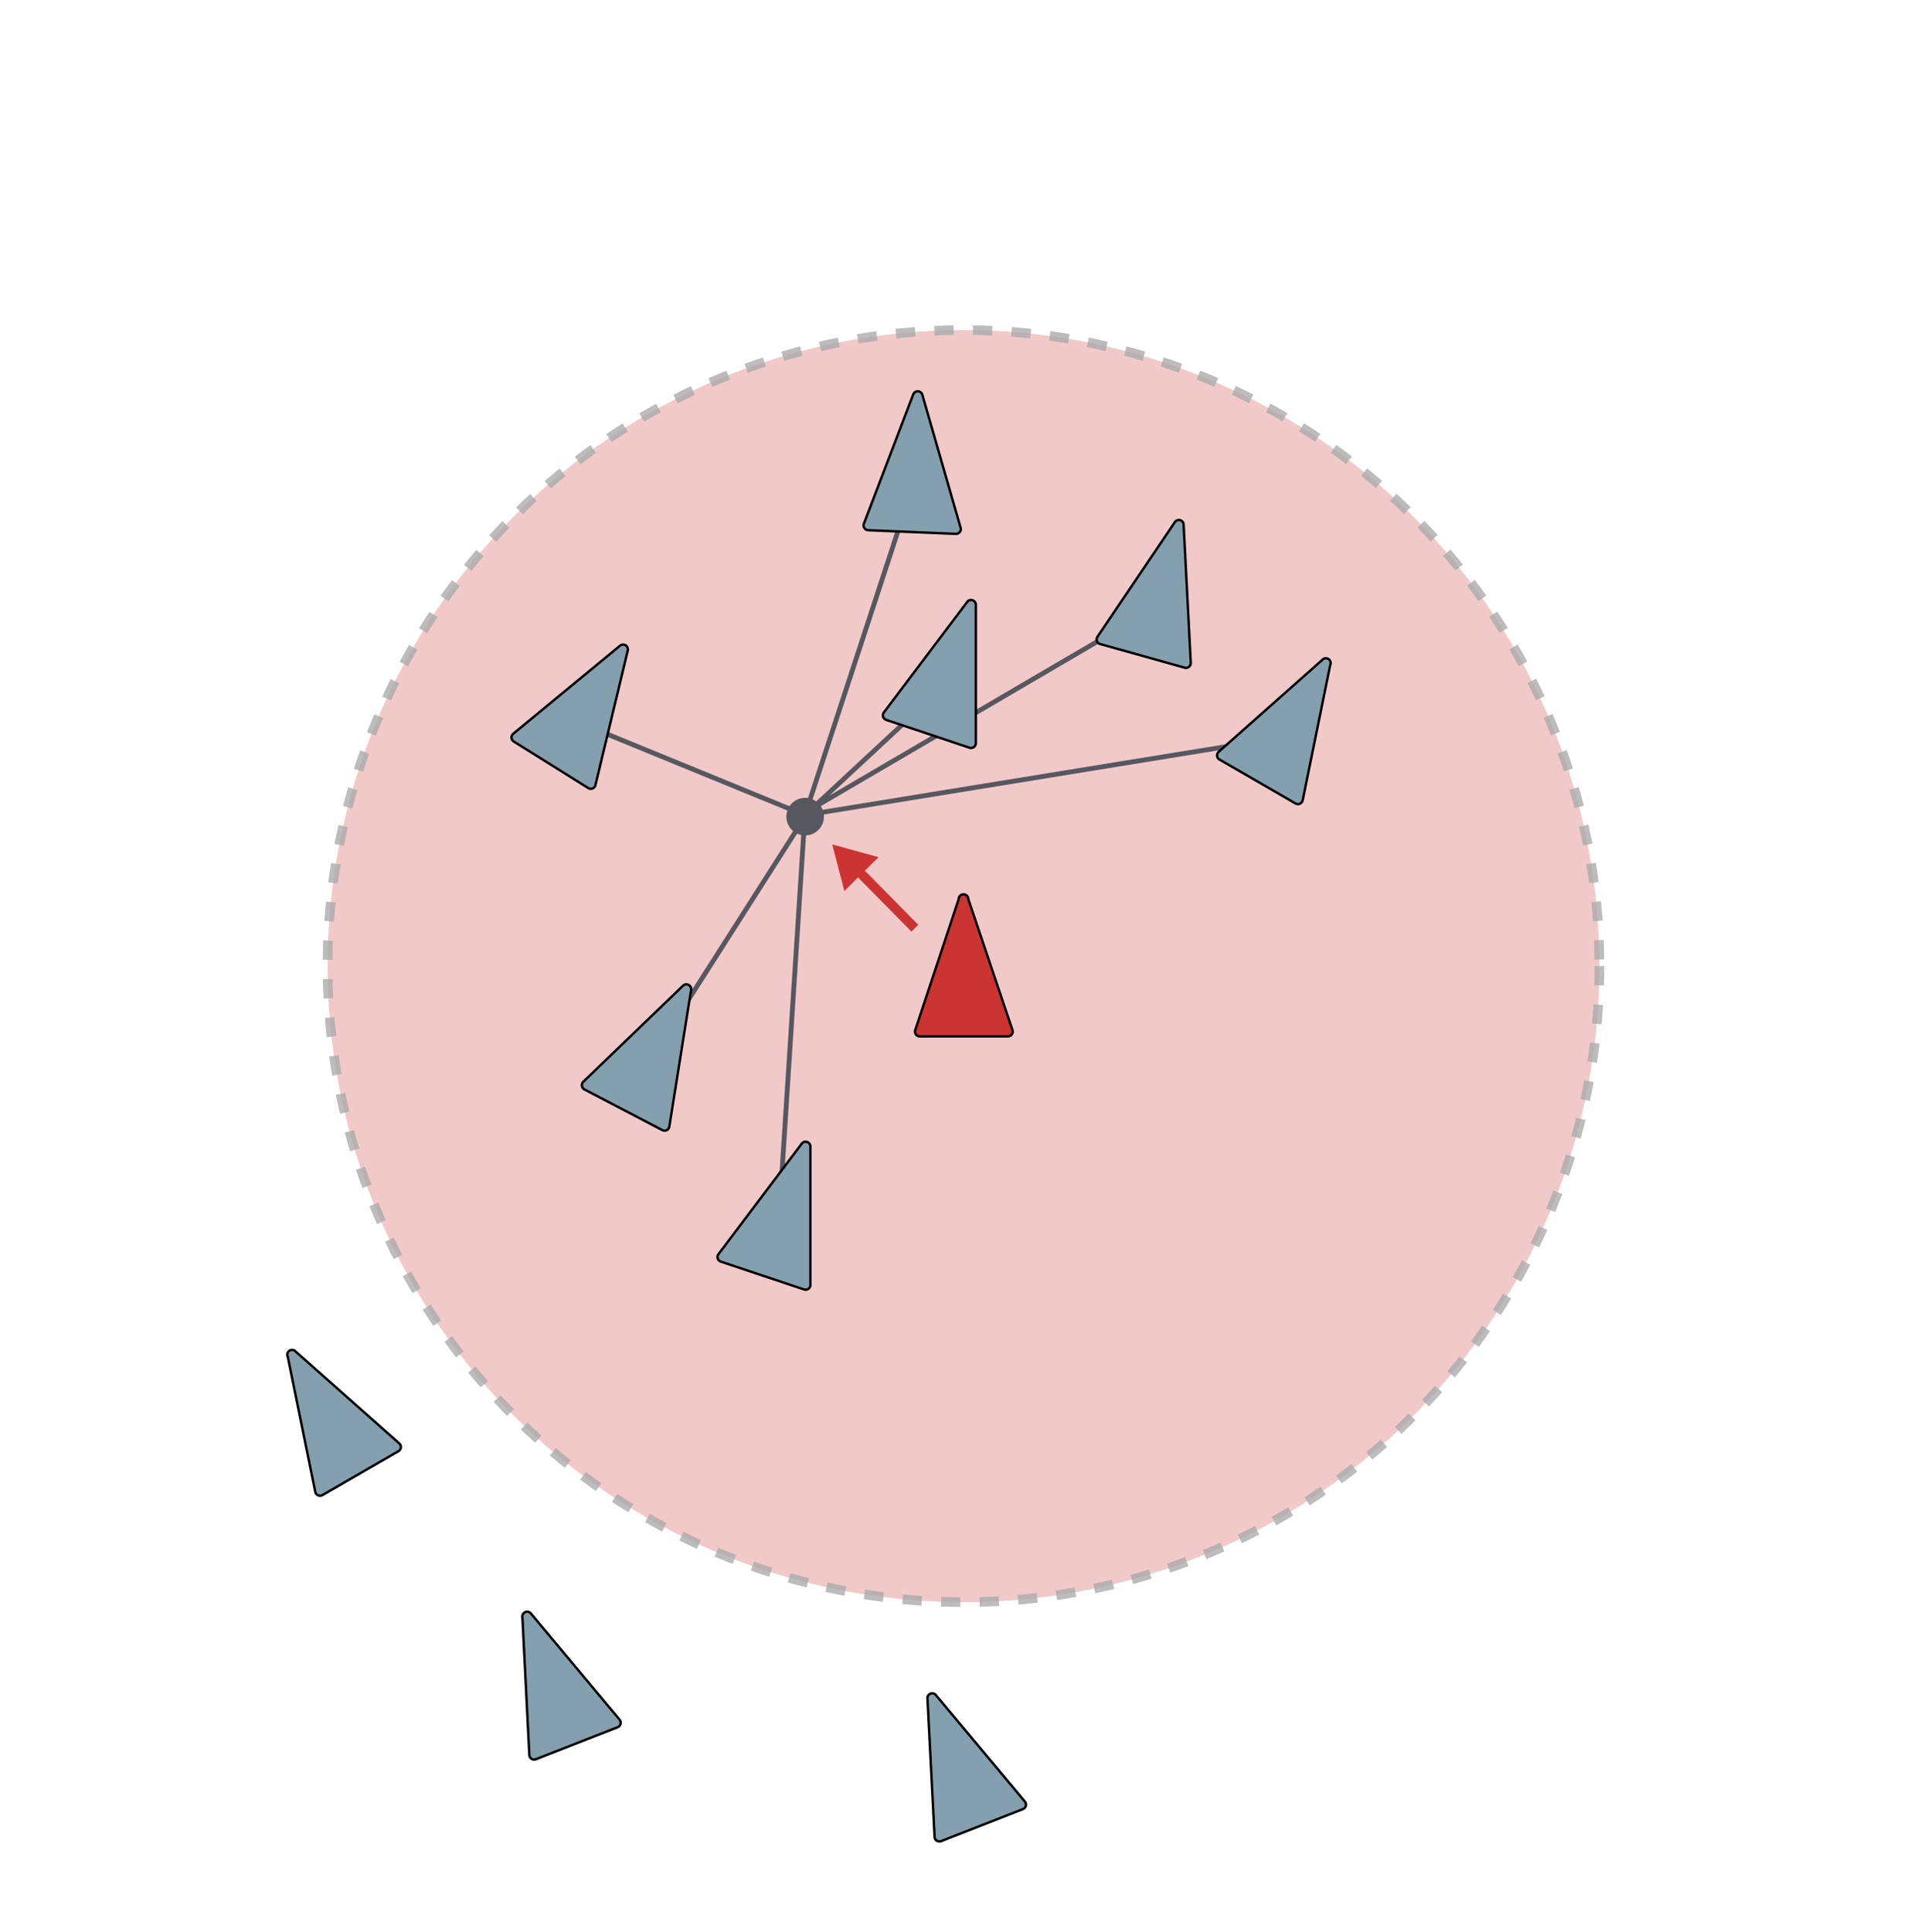 <svg xmlns="http://www.w3.org/2000/svg" viewBox="0 0 400 401"><defs><style>.cls-1{opacity:0.33;}.cls-2,.cls-3,.cls-6{fill:#c33;}.cls-2,.cls-3,.cls-4{stroke:#000;}.cls-2,.cls-3,.cls-4,.cls-5,.cls-7,.cls-8{stroke-miterlimit:10;}.cls-2,.cls-5{stroke-width:2px;}.cls-2{stroke-dasharray:4;opacity:0.8;}.cls-3,.cls-4{stroke-width:0.5px;}.cls-4{fill:#849fad;}.cls-5,.cls-7{fill:none;}.cls-5{stroke:#c33;}.cls-7,.cls-8{stroke:#57575f;}.cls-8{fill:#57575f;}</style></defs><title>boids_Cohesion</title><g id="Circles" class="cls-1"><circle class="cls-2" cx="200" cy="200.5" r="132"/></g><g id="Boids"><g id="CenterBoid"><path class="cls-3" d="M199,186.61,190,213.74a1,1,0,0,0,1,1.35h18.15a1,1,0,0,0,1-1.35L201,186.61A1,1,0,0,0,199,186.61Z"/><path class="cls-4" d="M192.53,352.62,194,381.19a1,1,0,0,0,1.4.9l16.9-6.62a1,1,0,0,0,.41-1.61l-18.34-21.95A1,1,0,0,0,192.53,352.62Z"/><path class="cls-4" d="M108.44,335.62l1.44,28.57a1,1,0,0,0,1.4.9l16.9-6.62a1,1,0,0,0,.41-1.61l-18.34-21.95A1,1,0,0,0,108.44,335.62Z"/><path class="cls-4" d="M59.74,281.59l5.7,28a1,1,0,0,0,1.52.68l15.72-9.08a1,1,0,0,0,.17-1.65l-21.42-19A1,1,0,0,0,59.74,281.59Z"/><line class="cls-5" x1="189.9" y1="192.63" x2="177.79" y2="180.36"/><polygon class="cls-6" points="182.37 177.89 172.75 175.25 175.27 184.9 182.37 177.89"/><line class="cls-7" x1="189.76" y1="99.97" x2="167.08" y2="169.17"/><line class="cls-7" x1="195.92" y1="142.38" x2="167.08" y2="169.17"/><line class="cls-7" x1="239.92" y1="126.04" x2="167.29" y2="168.54"/><line class="cls-7" x1="266.25" y1="153.04" x2="167.08" y2="169.17"/><line class="cls-7" x1="167.08" y1="169.17" x2="161.58" y2="254.8"/><line class="cls-7" x1="119.92" y1="149.85" x2="167.08" y2="169.17"/><line class="cls-7" x1="134.25" y1="221.04" x2="167.06" y2="169.59"/><path class="cls-4" d="M128.64,134.06l-22.07,18.19a1,1,0,0,0,.11,1.66l15.39,9.62a1,1,0,0,0,1.54-.63l6.68-27.81A1,1,0,0,0,128.64,134.06Z"/><path class="cls-4" d="M200.71,125,183.5,147.82a1,1,0,0,0,.49,1.59l17.22,5.76a1,1,0,0,0,1.35-1V125.6A1,1,0,0,0,200.71,125Z"/><path class="cls-4" d="M141.72,204.62l-20.6,19.85a1,1,0,0,0,.24,1.65l16.09,8.4a1,1,0,0,0,1.49-.75l4.5-28.25A1,1,0,0,0,141.72,204.62Z"/><path class="cls-4" d="M274.42,137l-21.42,19a1,1,0,0,0,.17,1.65l15.72,9.08a1,1,0,0,0,1.52-.68l5.7-28A1,1,0,0,0,274.42,137Z"/><path class="cls-4" d="M243.83,108.43l-16,23.68a1,1,0,0,0,.57,1.56l17.48,4.89a1,1,0,0,0,1.3-1L245.7,109A1,1,0,0,0,243.83,108.43Z"/><path class="cls-4" d="M189.54,81.93l-10.2,26.72a1,1,0,0,0,.91,1.39l18.14.76a1,1,0,0,0,1-1.31L191.48,82A1,1,0,0,0,189.54,81.93Z"/><path class="cls-4" d="M166.38,237.41l-17.22,22.84a1,1,0,0,0,.49,1.59l17.22,5.76a1,1,0,0,0,1.35-1V238A1,1,0,0,0,166.38,237.41Z"/><circle class="cls-8" cx="167.13" cy="169.48" r="3.4"/></g></g></svg>